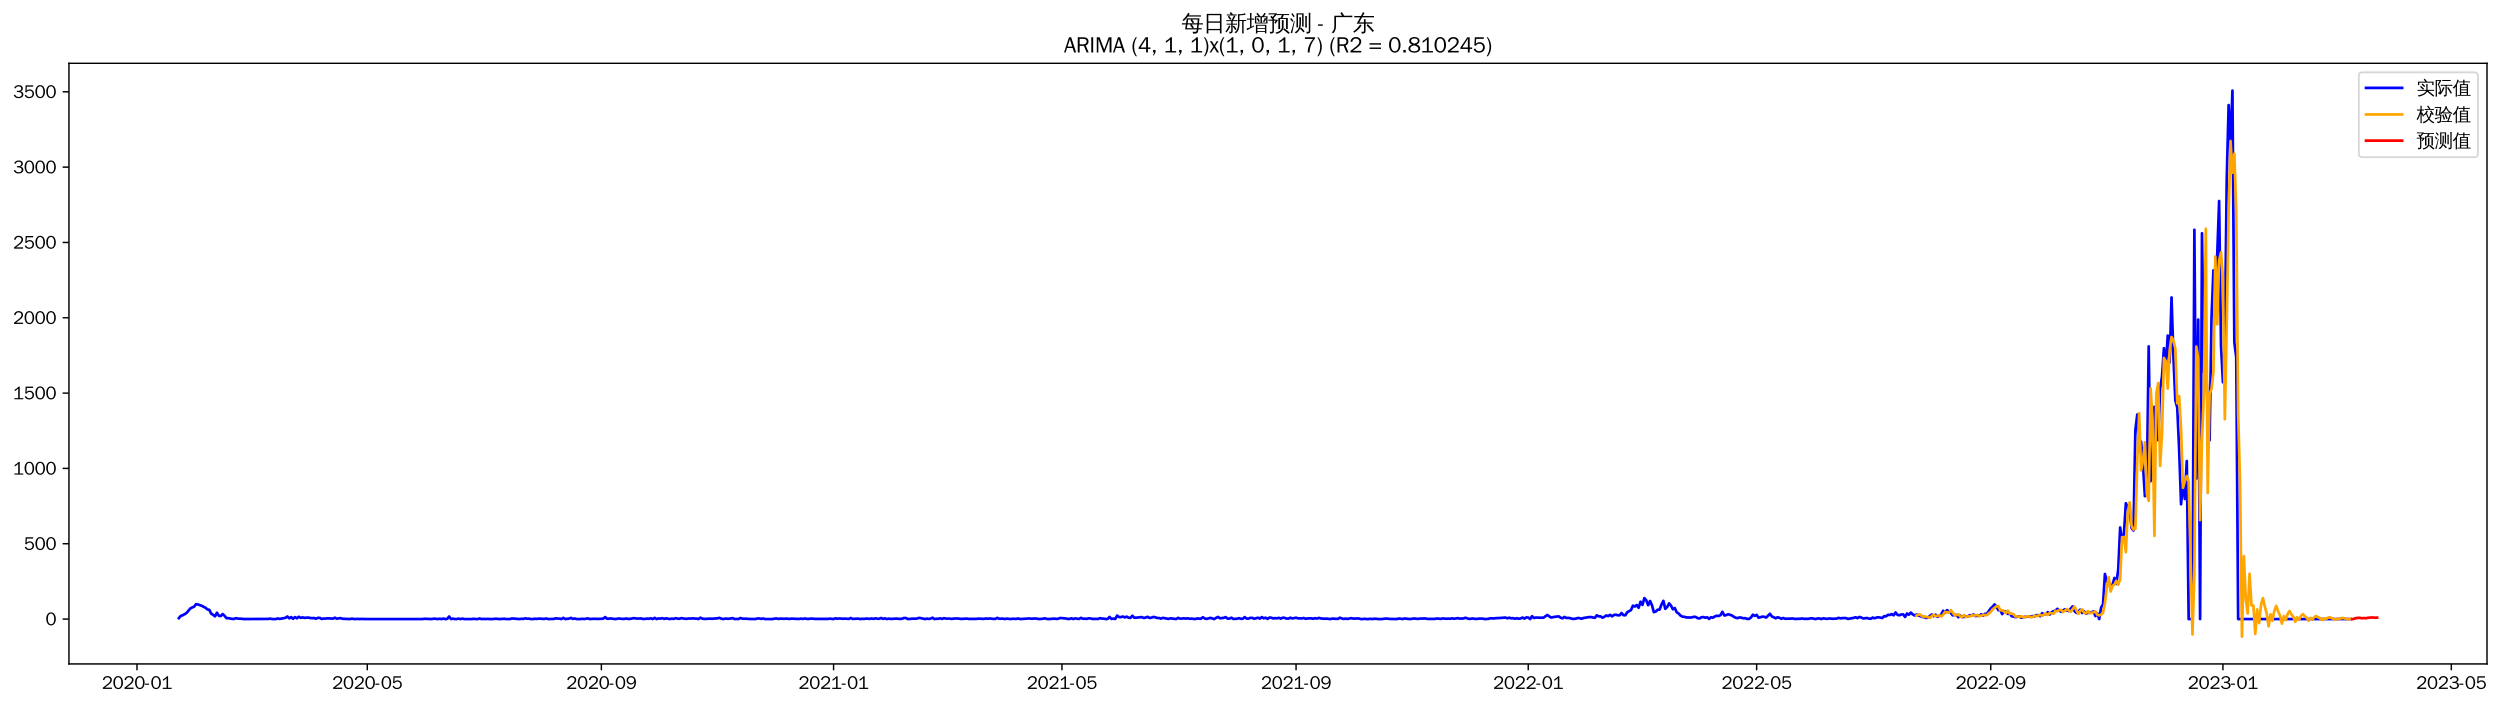 <?xml version="1.0" encoding="utf-8" standalone="no"?>
<!DOCTYPE svg PUBLIC "-//W3C//DTD SVG 1.1//EN"
  "http://www.w3.org/Graphics/SVG/1.1/DTD/svg11.dtd">
<svg xmlns:xlink="http://www.w3.org/1999/xlink" width="1384.588pt" height="390.418pt" viewBox="0 0 1384.588 390.418" xmlns="http://www.w3.org/2000/svg" version="1.1">
 <defs>
  <style type="text/css">*{stroke-linejoin: round; stroke-linecap: butt}</style>
 </defs>
 <g id="figure_1">
  <g id="patch_1">
   <path d="M 0 390.418 
L 1384.588 390.418 
L 1384.588 -0 
L 0 -0 
z
" style="fill: #ffffff"/>
  </g>
  <g id="axes_1">
   <g id="patch_2">
    <path d="M 38.188 367.701 
L 1377.388 367.701 
L 1377.388 35.061 
L 38.188 35.061 
z
" style="fill: #ffffff"/>
   </g>
   <g id="matplotlib.axis_1">
    <g id="xtick_1">
     <g id="line2d_1">
      <defs>
       <path id="m2252d069e5" d="M 0 0 
L 0 3.5 
" style="stroke: #000000; stroke-width: 0.8"/>
      </defs>
      <g>
       <use xlink:href="#m2252d069e5" x="75.871" y="367.701" style="stroke: #000000; stroke-width: 0.8"/>
      </g>
     </g>
     <g id="text_1">
      <!-- 2020-01 -->
      <g transform="translate(56.381 381.557)scale(0.1 -0.1)">
       <defs>
        <path id="WenQuanYiZenHei-32" d="M 3488 0 
L 369 0 
L 369 456 
L 2150 1850 
Q 2931 2463 2931 3144 
Q 2931 3619 2488 3863 
Q 2231 4013 1931 4013 
Q 1425 4013 1113 3619 
Q 894 3356 881 3013 
L 369 3169 
Q 531 3981 1213 4300 
Q 1544 4456 1950 4456 
Q 2631 4456 3088 4044 
L 3225 3888 
L 3350 3706 
Q 3481 3444 3481 3144 
Q 3481 2313 2519 1569 
L 1069 456 
L 3488 456 
L 3488 0 
z
" transform="scale(0.016)"/>
        <path id="WenQuanYiZenHei-30" d="M 3581 2175 
Q 3581 1288 3169 638 
Q 2713 -63 1938 -63 
Q 1025 -63 563 831 
Q 256 1425 256 2188 
Q 256 3188 700 3819 
Q 1138 4456 1888 4456 
Q 2863 4456 3306 3500 
Q 3581 2925 3581 2175 
z
M 3019 2100 
Q 3019 3356 2500 3806 
L 2350 3919 
Q 2144 4031 1888 4031 
Q 1100 4031 888 2956 
Q 819 2625 819 2225 
Q 819 1013 1338 569 
Q 1588 356 1938 356 
Q 2675 356 2925 1294 
Q 3019 1663 3019 2100 
z
" transform="scale(0.016)"/>
        <path id="WenQuanYiZenHei-2d" d="M 1363 1444 
L 0 1444 
L 0 1844 
L 1363 1844 
L 1363 1444 
z
" transform="scale(0.016)"/>
        <path id="WenQuanYiZenHei-31" d="M 3556 0 
L 488 0 
L 488 406 
L 1800 406 
L 1800 3725 
Q 1231 3125 588 2788 
L 588 3338 
Q 1456 3781 1931 4388 
L 2331 4388 
L 2331 406 
L 3556 406 
L 3556 0 
z
" transform="scale(0.016)"/>
       </defs>
       <use xlink:href="#WenQuanYiZenHei-32"/>
       <use xlink:href="#WenQuanYiZenHei-30" x="59.961"/>
       <use xlink:href="#WenQuanYiZenHei-32" x="119.922"/>
       <use xlink:href="#WenQuanYiZenHei-30" x="179.883"/>
       <use xlink:href="#WenQuanYiZenHei-2d" x="239.844"/>
       <use xlink:href="#WenQuanYiZenHei-30" x="269.824"/>
       <use xlink:href="#WenQuanYiZenHei-31" x="329.785"/>
      </g>
     </g>
    </g>
    <g id="xtick_2">
     <g id="line2d_2">
      <g>
       <use xlink:href="#m2252d069e5" x="203.413" y="367.701" style="stroke: #000000; stroke-width: 0.8"/>
      </g>
     </g>
     <g id="text_2">
      <!-- 2020-05 -->
      <g transform="translate(183.924 381.557)scale(0.1 -0.1)">
       <defs>
        <path id="WenQuanYiZenHei-35" d="M 3531 1488 
Q 3531 688 2913 250 
Q 2456 -63 1844 -63 
Q 1175 -63 706 350 
Q 413 613 306 975 
L 781 1131 
Q 1000 538 1569 406 
Q 1706 369 1856 369 
Q 2550 369 2850 869 
Q 3000 1131 3000 1494 
Q 3000 2056 2581 2356 
Q 2319 2538 1969 2538 
Q 1400 2538 1031 2075 
Q 981 2013 938 1938 
L 500 2031 
L 644 4388 
L 3244 4388 
L 3200 3919 
L 1044 3919 
L 950 2500 
Q 1431 2975 2006 2975 
Q 2713 2975 3163 2475 
Q 3531 2063 3531 1488 
z
" transform="scale(0.016)"/>
       </defs>
       <use xlink:href="#WenQuanYiZenHei-32"/>
       <use xlink:href="#WenQuanYiZenHei-30" x="59.961"/>
       <use xlink:href="#WenQuanYiZenHei-32" x="119.922"/>
       <use xlink:href="#WenQuanYiZenHei-30" x="179.883"/>
       <use xlink:href="#WenQuanYiZenHei-2d" x="239.844"/>
       <use xlink:href="#WenQuanYiZenHei-30" x="269.824"/>
       <use xlink:href="#WenQuanYiZenHei-35" x="329.785"/>
      </g>
     </g>
    </g>
    <g id="xtick_3">
     <g id="line2d_3">
      <g>
       <use xlink:href="#m2252d069e5" x="333.064" y="367.701" style="stroke: #000000; stroke-width: 0.8"/>
      </g>
     </g>
     <g id="text_3">
      <!-- 2020-09 -->
      <g transform="translate(313.575 381.557)scale(0.1 -0.1)">
       <defs>
        <path id="WenQuanYiZenHei-39" d="M 3544 2300 
Q 3544 1163 3019 513 
Q 2563 -63 1775 -63 
Q 956 -63 563 488 
Q 463 631 394 813 
L 838 975 
Q 1025 494 1550 388 
Q 1656 369 1775 369 
Q 2594 369 2900 1325 
Q 3044 1769 3038 2313 
L 3025 2313 
Q 2675 1638 1944 1544 
Q 1844 1531 1744 1531 
Q 1050 1531 625 2031 
Q 294 2419 294 2963 
Q 294 3656 813 4094 
Q 1238 4456 1819 4456 
Q 2988 4456 3381 3363 
Q 3544 2900 3544 2300 
z
M 2925 2994 
Q 2925 3563 2469 3844 
Q 2206 4006 1863 4006 
Q 1275 4006 988 3563 
Q 844 3344 825 3056 
Q 819 3006 819 2956 
Q 819 2413 1269 2131 
Q 1538 1963 1875 1963 
Q 2363 1963 2681 2350 
Q 2925 2638 2925 2994 
z
" transform="scale(0.016)"/>
       </defs>
       <use xlink:href="#WenQuanYiZenHei-32"/>
       <use xlink:href="#WenQuanYiZenHei-30" x="59.961"/>
       <use xlink:href="#WenQuanYiZenHei-32" x="119.922"/>
       <use xlink:href="#WenQuanYiZenHei-30" x="179.883"/>
       <use xlink:href="#WenQuanYiZenHei-2d" x="239.844"/>
       <use xlink:href="#WenQuanYiZenHei-30" x="269.824"/>
       <use xlink:href="#WenQuanYiZenHei-39" x="329.785"/>
      </g>
     </g>
    </g>
    <g id="xtick_4">
     <g id="line2d_4">
      <g>
       <use xlink:href="#m2252d069e5" x="461.661" y="367.701" style="stroke: #000000; stroke-width: 0.8"/>
      </g>
     </g>
     <g id="text_4">
      <!-- 2021-01 -->
      <g transform="translate(442.172 381.557)scale(0.1 -0.1)">
       <use xlink:href="#WenQuanYiZenHei-32"/>
       <use xlink:href="#WenQuanYiZenHei-30" x="59.961"/>
       <use xlink:href="#WenQuanYiZenHei-32" x="119.922"/>
       <use xlink:href="#WenQuanYiZenHei-31" x="179.883"/>
       <use xlink:href="#WenQuanYiZenHei-2d" x="239.844"/>
       <use xlink:href="#WenQuanYiZenHei-30" x="269.824"/>
       <use xlink:href="#WenQuanYiZenHei-31" x="329.785"/>
      </g>
     </g>
    </g>
    <g id="xtick_5">
     <g id="line2d_5">
      <g>
       <use xlink:href="#m2252d069e5" x="588.15" y="367.701" style="stroke: #000000; stroke-width: 0.8"/>
      </g>
     </g>
     <g id="text_5">
      <!-- 2021-05 -->
      <g transform="translate(568.66 381.557)scale(0.1 -0.1)">
       <use xlink:href="#WenQuanYiZenHei-32"/>
       <use xlink:href="#WenQuanYiZenHei-30" x="59.961"/>
       <use xlink:href="#WenQuanYiZenHei-32" x="119.922"/>
       <use xlink:href="#WenQuanYiZenHei-31" x="179.883"/>
       <use xlink:href="#WenQuanYiZenHei-2d" x="239.844"/>
       <use xlink:href="#WenQuanYiZenHei-30" x="269.824"/>
       <use xlink:href="#WenQuanYiZenHei-35" x="329.785"/>
      </g>
     </g>
    </g>
    <g id="xtick_6">
     <g id="line2d_6">
      <g>
       <use xlink:href="#m2252d069e5" x="717.801" y="367.701" style="stroke: #000000; stroke-width: 0.8"/>
      </g>
     </g>
     <g id="text_6">
      <!-- 2021-09 -->
      <g transform="translate(698.311 381.557)scale(0.1 -0.1)">
       <use xlink:href="#WenQuanYiZenHei-32"/>
       <use xlink:href="#WenQuanYiZenHei-30" x="59.961"/>
       <use xlink:href="#WenQuanYiZenHei-32" x="119.922"/>
       <use xlink:href="#WenQuanYiZenHei-31" x="179.883"/>
       <use xlink:href="#WenQuanYiZenHei-2d" x="239.844"/>
       <use xlink:href="#WenQuanYiZenHei-30" x="269.824"/>
       <use xlink:href="#WenQuanYiZenHei-39" x="329.785"/>
      </g>
     </g>
    </g>
    <g id="xtick_7">
     <g id="line2d_7">
      <g>
       <use xlink:href="#m2252d069e5" x="846.398" y="367.701" style="stroke: #000000; stroke-width: 0.8"/>
      </g>
     </g>
     <g id="text_7">
      <!-- 2022-01 -->
      <g transform="translate(826.908 381.557)scale(0.1 -0.1)">
       <use xlink:href="#WenQuanYiZenHei-32"/>
       <use xlink:href="#WenQuanYiZenHei-30" x="59.961"/>
       <use xlink:href="#WenQuanYiZenHei-32" x="119.922"/>
       <use xlink:href="#WenQuanYiZenHei-32" x="179.883"/>
       <use xlink:href="#WenQuanYiZenHei-2d" x="239.844"/>
       <use xlink:href="#WenQuanYiZenHei-30" x="269.824"/>
       <use xlink:href="#WenQuanYiZenHei-31" x="329.785"/>
      </g>
     </g>
    </g>
    <g id="xtick_8">
     <g id="line2d_8">
      <g>
       <use xlink:href="#m2252d069e5" x="972.887" y="367.701" style="stroke: #000000; stroke-width: 0.8"/>
      </g>
     </g>
     <g id="text_8">
      <!-- 2022-05 -->
      <g transform="translate(953.397 381.557)scale(0.1 -0.1)">
       <use xlink:href="#WenQuanYiZenHei-32"/>
       <use xlink:href="#WenQuanYiZenHei-30" x="59.961"/>
       <use xlink:href="#WenQuanYiZenHei-32" x="119.922"/>
       <use xlink:href="#WenQuanYiZenHei-32" x="179.883"/>
       <use xlink:href="#WenQuanYiZenHei-2d" x="239.844"/>
       <use xlink:href="#WenQuanYiZenHei-30" x="269.824"/>
       <use xlink:href="#WenQuanYiZenHei-35" x="329.785"/>
      </g>
     </g>
    </g>
    <g id="xtick_9">
     <g id="line2d_9">
      <g>
       <use xlink:href="#m2252d069e5" x="1102.538" y="367.701" style="stroke: #000000; stroke-width: 0.8"/>
      </g>
     </g>
     <g id="text_9">
      <!-- 2022-09 -->
      <g transform="translate(1083.048 381.557)scale(0.1 -0.1)">
       <use xlink:href="#WenQuanYiZenHei-32"/>
       <use xlink:href="#WenQuanYiZenHei-30" x="59.961"/>
       <use xlink:href="#WenQuanYiZenHei-32" x="119.922"/>
       <use xlink:href="#WenQuanYiZenHei-32" x="179.883"/>
       <use xlink:href="#WenQuanYiZenHei-2d" x="239.844"/>
       <use xlink:href="#WenQuanYiZenHei-30" x="269.824"/>
       <use xlink:href="#WenQuanYiZenHei-39" x="329.785"/>
      </g>
     </g>
    </g>
    <g id="xtick_10">
     <g id="line2d_10">
      <g>
       <use xlink:href="#m2252d069e5" x="1231.135" y="367.701" style="stroke: #000000; stroke-width: 0.8"/>
      </g>
     </g>
     <g id="text_10">
      <!-- 2023-01 -->
      <g transform="translate(1211.645 381.557)scale(0.1 -0.1)">
       <defs>
        <path id="WenQuanYiZenHei-33" d="M 3588 1231 
Q 3588 494 2875 144 
Q 2450 -63 1925 -63 
Q 1044 -63 556 488 
Q 356 706 256 1000 
L 769 1169 
Q 994 375 1913 375 
Q 2631 375 2900 788 
Q 3019 975 3019 1231 
Q 3019 1638 2638 1881 
Q 2325 2081 1613 2069 
L 1338 2069 
L 1338 2494 
Q 1969 2494 2094 2506 
Q 2325 2544 2463 2613 
Q 2763 2756 2844 3100 
Q 2863 3169 2863 3244 
Q 2863 3744 2381 3944 
L 2163 4006 
Q 2056 4025 1931 4025 
Q 1388 4025 1075 3631 
Q 969 3488 906 3313 
L 419 3456 
Q 675 4150 1400 4369 
Q 1669 4456 1975 4456 
Q 2694 4456 3106 4050 
Q 3419 3744 3419 3275 
Q 3419 2813 3025 2513 
Q 2825 2356 2575 2319 
L 2575 2306 
Q 3181 2213 3450 1769 
Q 3588 1525 3588 1231 
z
" transform="scale(0.016)"/>
       </defs>
       <use xlink:href="#WenQuanYiZenHei-32"/>
       <use xlink:href="#WenQuanYiZenHei-30" x="59.961"/>
       <use xlink:href="#WenQuanYiZenHei-32" x="119.922"/>
       <use xlink:href="#WenQuanYiZenHei-33" x="179.883"/>
       <use xlink:href="#WenQuanYiZenHei-2d" x="239.844"/>
       <use xlink:href="#WenQuanYiZenHei-30" x="269.824"/>
       <use xlink:href="#WenQuanYiZenHei-31" x="329.785"/>
      </g>
     </g>
    </g>
    <g id="xtick_11">
     <g id="line2d_11">
      <g>
       <use xlink:href="#m2252d069e5" x="1357.624" y="367.701" style="stroke: #000000; stroke-width: 0.8"/>
      </g>
     </g>
     <g id="text_11">
      <!-- 2023-05 -->
      <g transform="translate(1338.134 381.557)scale(0.1 -0.1)">
       <use xlink:href="#WenQuanYiZenHei-32"/>
       <use xlink:href="#WenQuanYiZenHei-30" x="59.961"/>
       <use xlink:href="#WenQuanYiZenHei-32" x="119.922"/>
       <use xlink:href="#WenQuanYiZenHei-33" x="179.883"/>
       <use xlink:href="#WenQuanYiZenHei-2d" x="239.844"/>
       <use xlink:href="#WenQuanYiZenHei-30" x="269.824"/>
       <use xlink:href="#WenQuanYiZenHei-35" x="329.785"/>
      </g>
     </g>
    </g>
   </g>
   <g id="matplotlib.axis_2">
    <g id="ytick_1">
     <g id="line2d_12">
      <defs>
       <path id="m3346ef11ff" d="M 0 0 
L -3.5 0 
" style="stroke: #000000; stroke-width: 0.8"/>
      </defs>
      <g>
       <use xlink:href="#m3346ef11ff" x="38.188" y="342.857" style="stroke: #000000; stroke-width: 0.8"/>
      </g>
     </g>
     <g id="text_12">
      <!-- 0 -->
      <g transform="translate(25.191 346.286)scale(0.1 -0.1)">
       <use xlink:href="#WenQuanYiZenHei-30"/>
      </g>
     </g>
    </g>
    <g id="ytick_2">
     <g id="line2d_13">
      <g>
       <use xlink:href="#m3346ef11ff" x="38.188" y="301.142" style="stroke: #000000; stroke-width: 0.8"/>
      </g>
     </g>
     <g id="text_13">
      <!-- 500 -->
      <g transform="translate(13.197 304.57)scale(0.1 -0.1)">
       <use xlink:href="#WenQuanYiZenHei-35"/>
       <use xlink:href="#WenQuanYiZenHei-30" x="59.961"/>
       <use xlink:href="#WenQuanYiZenHei-30" x="119.922"/>
      </g>
     </g>
    </g>
    <g id="ytick_3">
     <g id="line2d_14">
      <g>
       <use xlink:href="#m3346ef11ff" x="38.188" y="259.426" style="stroke: #000000; stroke-width: 0.8"/>
      </g>
     </g>
     <g id="text_14">
      <!-- 1000 -->
      <g transform="translate(7.2 262.854)scale(0.1 -0.1)">
       <use xlink:href="#WenQuanYiZenHei-31"/>
       <use xlink:href="#WenQuanYiZenHei-30" x="59.961"/>
       <use xlink:href="#WenQuanYiZenHei-30" x="119.922"/>
       <use xlink:href="#WenQuanYiZenHei-30" x="179.883"/>
      </g>
     </g>
    </g>
    <g id="ytick_4">
     <g id="line2d_15">
      <g>
       <use xlink:href="#m3346ef11ff" x="38.188" y="217.711" style="stroke: #000000; stroke-width: 0.8"/>
      </g>
     </g>
     <g id="text_15">
      <!-- 1500 -->
      <g transform="translate(7.2 221.139)scale(0.1 -0.1)">
       <use xlink:href="#WenQuanYiZenHei-31"/>
       <use xlink:href="#WenQuanYiZenHei-35" x="59.961"/>
       <use xlink:href="#WenQuanYiZenHei-30" x="119.922"/>
       <use xlink:href="#WenQuanYiZenHei-30" x="179.883"/>
      </g>
     </g>
    </g>
    <g id="ytick_5">
     <g id="line2d_16">
      <g>
       <use xlink:href="#m3346ef11ff" x="38.188" y="175.995" style="stroke: #000000; stroke-width: 0.8"/>
      </g>
     </g>
     <g id="text_16">
      <!-- 2000 -->
      <g transform="translate(7.2 179.423)scale(0.1 -0.1)">
       <use xlink:href="#WenQuanYiZenHei-32"/>
       <use xlink:href="#WenQuanYiZenHei-30" x="59.961"/>
       <use xlink:href="#WenQuanYiZenHei-30" x="119.922"/>
       <use xlink:href="#WenQuanYiZenHei-30" x="179.883"/>
      </g>
     </g>
    </g>
    <g id="ytick_6">
     <g id="line2d_17">
      <g>
       <use xlink:href="#m3346ef11ff" x="38.188" y="134.28" style="stroke: #000000; stroke-width: 0.8"/>
      </g>
     </g>
     <g id="text_17">
      <!-- 2500 -->
      <g transform="translate(7.2 137.708)scale(0.1 -0.1)">
       <use xlink:href="#WenQuanYiZenHei-32"/>
       <use xlink:href="#WenQuanYiZenHei-35" x="59.961"/>
       <use xlink:href="#WenQuanYiZenHei-30" x="119.922"/>
       <use xlink:href="#WenQuanYiZenHei-30" x="179.883"/>
      </g>
     </g>
    </g>
    <g id="ytick_7">
     <g id="line2d_18">
      <g>
       <use xlink:href="#m3346ef11ff" x="38.188" y="92.564" style="stroke: #000000; stroke-width: 0.8"/>
      </g>
     </g>
     <g id="text_18">
      <!-- 3000 -->
      <g transform="translate(7.2 95.992)scale(0.1 -0.1)">
       <use xlink:href="#WenQuanYiZenHei-33"/>
       <use xlink:href="#WenQuanYiZenHei-30" x="59.961"/>
       <use xlink:href="#WenQuanYiZenHei-30" x="119.922"/>
       <use xlink:href="#WenQuanYiZenHei-30" x="179.883"/>
      </g>
     </g>
    </g>
    <g id="ytick_8">
     <g id="line2d_19">
      <g>
       <use xlink:href="#m3346ef11ff" x="38.188" y="50.848" style="stroke: #000000; stroke-width: 0.8"/>
      </g>
     </g>
     <g id="text_19">
      <!-- 3500 -->
      <g transform="translate(7.2 54.277)scale(0.1 -0.1)">
       <use xlink:href="#WenQuanYiZenHei-33"/>
       <use xlink:href="#WenQuanYiZenHei-35" x="59.961"/>
       <use xlink:href="#WenQuanYiZenHei-30" x="119.922"/>
       <use xlink:href="#WenQuanYiZenHei-30" x="179.883"/>
      </g>
     </g>
    </g>
   </g>
   <g id="line2d_20">
    <path d="M 99.06 342.357 
L 100.114 341.105 
L 101.168 340.772 
L 103.277 339.52 
L 105.385 337.017 
L 106.439 336.433 
L 107.493 336.016 
L 108.547 334.598 
L 109.601 334.765 
L 111.709 335.515 
L 113.817 336.6 
L 114.871 337.518 
L 115.925 337.768 
L 116.979 339.854 
L 118.034 340.521 
L 119.088 341.356 
L 120.142 339.353 
L 121.196 341.022 
L 122.25 341.189 
L 123.304 340.104 
L 124.358 341.022 
L 125.412 342.357 
L 126.466 342.357 
L 128.574 342.774 
L 129.628 342.774 
L 130.682 342.357 
L 131.736 342.607 
L 133.845 342.691 
L 134.899 342.857 
L 148.602 342.774 
L 149.656 342.607 
L 150.71 342.857 
L 152.818 342.857 
L 153.872 342.524 
L 154.926 342.774 
L 158.088 342.19 
L 159.142 341.439 
L 160.196 342.44 
L 161.251 341.773 
L 162.305 342.691 
L 163.359 341.773 
L 164.413 342.44 
L 165.467 341.606 
L 166.521 342.19 
L 167.575 341.94 
L 168.629 342.19 
L 170.737 342.023 
L 171.791 342.273 
L 172.845 342.357 
L 173.899 342.273 
L 174.953 342.691 
L 176.008 342.19 
L 177.062 342.19 
L 178.116 342.774 
L 179.17 342.607 
L 180.224 342.607 
L 181.278 342.44 
L 184.44 342.607 
L 185.494 342.106 
L 186.548 342.691 
L 187.602 342.44 
L 188.656 342.357 
L 189.711 342.691 
L 191.819 342.774 
L 193.927 342.857 
L 194.981 342.607 
L 196.035 342.857 
L 198.143 342.774 
L 199.197 342.857 
L 200.251 342.774 
L 202.359 342.857 
L 233.982 342.857 
L 235.036 342.691 
L 237.144 342.774 
L 239.252 342.857 
L 240.306 342.607 
L 242.414 342.857 
L 243.468 342.691 
L 244.522 342.857 
L 245.576 342.607 
L 246.63 342.857 
L 247.685 342.774 
L 248.739 341.439 
L 249.793 342.857 
L 250.847 342.607 
L 251.901 342.857 
L 252.955 342.857 
L 254.009 342.607 
L 255.063 342.857 
L 256.117 342.607 
L 257.171 342.857 
L 261.387 342.857 
L 262.442 342.691 
L 263.496 342.857 
L 264.55 342.857 
L 265.604 342.524 
L 266.658 342.857 
L 267.712 342.774 
L 268.766 342.857 
L 269.82 342.774 
L 271.928 342.857 
L 272.982 342.857 
L 274.036 342.691 
L 275.09 342.691 
L 276.145 342.857 
L 278.253 342.774 
L 279.307 342.691 
L 280.361 342.857 
L 282.469 342.857 
L 283.523 342.524 
L 287.739 342.857 
L 288.793 342.691 
L 289.847 342.774 
L 290.902 342.44 
L 291.956 342.691 
L 293.01 342.607 
L 294.064 342.857 
L 295.118 342.857 
L 296.172 342.691 
L 297.226 342.774 
L 298.28 342.607 
L 301.442 342.774 
L 302.496 342.524 
L 303.55 342.857 
L 306.713 342.774 
L 307.767 342.44 
L 308.821 342.607 
L 309.875 342.607 
L 310.929 342.857 
L 311.983 342.19 
L 313.037 342.857 
L 315.145 342.607 
L 316.199 342.19 
L 317.253 342.774 
L 318.307 342.524 
L 319.362 342.857 
L 321.47 342.857 
L 322.524 342.691 
L 323.578 342.857 
L 324.632 342.607 
L 325.686 342.524 
L 326.74 342.857 
L 328.848 342.691 
L 330.956 342.774 
L 333.064 342.691 
L 334.119 342.607 
L 335.173 341.773 
L 336.227 342.691 
L 338.335 342.524 
L 340.443 342.857 
L 341.497 342.774 
L 342.551 342.524 
L 344.659 342.774 
L 345.713 342.774 
L 346.767 342.524 
L 347.822 342.774 
L 348.876 342.774 
L 350.984 342.357 
L 353.092 342.607 
L 355.2 342.524 
L 356.254 342.857 
L 358.362 342.607 
L 359.416 342.691 
L 360.47 342.44 
L 361.524 342.857 
L 362.579 342.19 
L 363.633 342.857 
L 364.687 342.524 
L 365.741 342.607 
L 366.795 342.357 
L 367.849 342.774 
L 368.903 342.44 
L 371.011 342.857 
L 372.065 342.607 
L 373.119 342.774 
L 374.173 342.357 
L 375.227 342.607 
L 376.281 342.691 
L 377.336 342.357 
L 379.444 342.691 
L 380.498 342.691 
L 381.552 342.524 
L 382.606 342.607 
L 383.66 342.44 
L 384.714 342.607 
L 385.768 342.607 
L 386.822 342.857 
L 387.876 342.106 
L 388.93 342.607 
L 389.984 342.774 
L 392.093 342.691 
L 393.147 342.607 
L 394.201 342.691 
L 397.363 342.44 
L 398.417 342.19 
L 399.471 342.607 
L 400.525 342.857 
L 401.579 342.607 
L 403.687 342.691 
L 405.796 342.357 
L 406.85 342.857 
L 407.904 342.774 
L 408.958 342.857 
L 410.012 342.273 
L 411.066 342.607 
L 412.12 342.691 
L 413.174 342.607 
L 414.228 342.774 
L 418.444 342.857 
L 419.498 342.524 
L 420.553 342.524 
L 421.607 342.774 
L 422.661 342.524 
L 423.715 342.857 
L 427.931 342.857 
L 428.985 342.607 
L 430.039 342.524 
L 431.093 342.774 
L 432.147 342.607 
L 434.256 342.691 
L 435.31 342.607 
L 437.418 342.774 
L 438.472 342.607 
L 441.634 342.774 
L 442.688 342.774 
L 443.742 342.607 
L 444.796 342.774 
L 445.85 342.524 
L 446.904 342.774 
L 447.958 342.774 
L 449.013 342.607 
L 450.067 342.607 
L 451.121 342.774 
L 458.499 342.774 
L 459.553 342.607 
L 461.661 342.857 
L 462.715 342.44 
L 463.77 342.691 
L 464.824 342.524 
L 466.932 342.691 
L 467.986 342.607 
L 470.094 342.774 
L 471.148 342.273 
L 472.202 342.774 
L 475.364 342.607 
L 476.418 342.857 
L 477.473 342.691 
L 478.527 342.774 
L 479.581 342.607 
L 480.635 342.607 
L 481.689 342.774 
L 482.743 342.524 
L 483.797 342.774 
L 484.851 342.44 
L 485.905 342.691 
L 486.959 342.691 
L 488.013 342.273 
L 489.067 342.774 
L 490.121 342.44 
L 491.175 342.857 
L 492.23 342.607 
L 493.284 342.774 
L 496.446 342.607 
L 498.554 342.774 
L 499.608 342.691 
L 500.662 342.273 
L 501.716 342.273 
L 502.77 342.857 
L 505.932 342.607 
L 506.987 342.691 
L 508.041 342.524 
L 509.095 342.19 
L 511.203 342.607 
L 512.257 342.857 
L 513.311 342.607 
L 514.365 342.774 
L 515.419 342.607 
L 516.473 342.106 
L 517.527 342.857 
L 518.581 342.691 
L 519.635 342.691 
L 520.69 342.44 
L 521.744 342.774 
L 522.798 342.357 
L 523.852 342.607 
L 525.96 342.607 
L 527.014 342.774 
L 529.122 342.524 
L 530.176 342.524 
L 532.284 342.774 
L 535.447 342.607 
L 536.501 342.774 
L 540.717 342.774 
L 541.771 342.607 
L 544.933 342.774 
L 545.987 342.524 
L 547.041 342.691 
L 548.095 342.524 
L 550.204 342.774 
L 551.258 342.774 
L 552.312 342.19 
L 553.366 342.691 
L 555.474 342.607 
L 556.528 342.857 
L 557.582 342.607 
L 559.69 342.857 
L 560.744 342.691 
L 562.852 342.774 
L 563.907 342.524 
L 564.961 342.857 
L 570.231 342.524 
L 571.285 342.691 
L 573.393 342.524 
L 575.501 342.857 
L 577.609 342.691 
L 578.664 342.44 
L 579.718 342.774 
L 580.772 342.857 
L 583.934 342.607 
L 584.988 342.774 
L 586.042 342.691 
L 587.096 342.273 
L 590.258 342.524 
L 591.312 342.774 
L 592.366 342.774 
L 593.421 342.44 
L 594.475 342.857 
L 595.529 342.44 
L 596.583 342.691 
L 597.637 342.774 
L 598.691 342.19 
L 599.745 342.691 
L 600.799 342.607 
L 601.853 342.774 
L 602.907 342.44 
L 603.961 342.524 
L 605.015 342.774 
L 608.178 342.774 
L 609.232 342.357 
L 610.286 342.607 
L 611.34 342.607 
L 612.394 342.857 
L 613.448 342.774 
L 614.502 341.689 
L 615.556 342.774 
L 616.61 342.607 
L 617.664 342.774 
L 618.718 340.938 
L 619.772 341.773 
L 620.826 341.773 
L 621.881 341.439 
L 622.935 341.94 
L 623.989 341.522 
L 625.043 342.106 
L 626.097 342.19 
L 627.151 341.022 
L 628.205 342.106 
L 629.259 342.106 
L 631.367 341.856 
L 632.421 341.773 
L 633.475 342.273 
L 634.529 342.023 
L 635.583 341.606 
L 636.638 342.273 
L 637.692 342.106 
L 638.746 341.689 
L 639.8 341.856 
L 640.854 342.273 
L 641.908 342.273 
L 642.962 342.607 
L 644.016 342.19 
L 647.178 342.774 
L 648.232 342.44 
L 651.395 342.857 
L 652.449 342.19 
L 653.503 342.607 
L 654.557 342.607 
L 655.611 342.44 
L 656.665 342.607 
L 657.719 342.44 
L 658.773 342.691 
L 659.827 342.607 
L 661.935 342.857 
L 662.989 342.524 
L 665.098 342.691 
L 666.152 341.856 
L 667.206 342.524 
L 668.26 342.774 
L 670.368 342.19 
L 672.476 342.857 
L 673.53 342.19 
L 674.584 341.689 
L 675.638 342.44 
L 677.746 342.19 
L 678.8 341.773 
L 679.855 342.607 
L 680.909 342.607 
L 681.963 342.106 
L 683.017 342.774 
L 685.125 342.691 
L 686.179 342.357 
L 687.233 342.691 
L 688.287 342.691 
L 689.341 341.773 
L 690.395 342.607 
L 691.449 342.607 
L 692.503 342.19 
L 693.558 342.19 
L 694.612 342.691 
L 696.72 342.106 
L 697.774 342.607 
L 698.828 341.773 
L 699.882 342.44 
L 700.936 342.106 
L 701.99 342.774 
L 703.044 342.023 
L 704.098 342.106 
L 705.152 342.524 
L 706.206 342.357 
L 707.26 342.44 
L 708.315 342.19 
L 709.369 342.607 
L 710.423 342.106 
L 711.477 342.19 
L 712.531 342.607 
L 713.585 342.607 
L 714.639 342.106 
L 715.693 342.524 
L 717.801 342.106 
L 718.855 342.44 
L 720.963 342.524 
L 722.017 342.273 
L 723.072 342.691 
L 724.126 342.524 
L 726.234 342.44 
L 727.288 342.691 
L 728.342 342.357 
L 729.396 342.607 
L 730.45 342.19 
L 731.504 342.524 
L 733.612 342.691 
L 734.666 342.607 
L 736.775 342.857 
L 737.829 342.607 
L 740.991 342.774 
L 742.045 342.106 
L 743.099 342.524 
L 744.153 342.774 
L 745.207 342.607 
L 746.261 342.774 
L 748.369 342.357 
L 749.423 342.607 
L 752.586 342.524 
L 753.64 342.857 
L 754.694 342.857 
L 755.748 342.691 
L 756.802 342.857 
L 757.856 342.857 
L 758.91 342.691 
L 759.964 342.857 
L 761.018 342.691 
L 762.072 342.691 
L 763.126 342.857 
L 765.234 342.857 
L 767.343 342.607 
L 768.397 342.607 
L 769.451 342.774 
L 773.667 342.857 
L 774.721 342.524 
L 776.829 342.857 
L 777.883 342.524 
L 779.992 342.774 
L 781.046 342.857 
L 783.154 342.524 
L 785.262 342.774 
L 786.316 342.607 
L 789.478 342.524 
L 790.532 342.774 
L 794.749 342.774 
L 795.803 342.524 
L 797.911 342.774 
L 798.965 342.524 
L 801.073 342.691 
L 802.127 342.607 
L 803.181 342.691 
L 804.235 342.44 
L 805.289 342.691 
L 807.397 342.357 
L 808.451 342.607 
L 810.56 342.524 
L 811.614 342.106 
L 812.668 342.524 
L 813.722 342.774 
L 815.83 342.524 
L 816.884 342.774 
L 817.938 342.774 
L 818.992 342.607 
L 821.1 342.607 
L 822.154 342.857 
L 824.263 342.774 
L 825.317 342.44 
L 827.425 342.524 
L 828.479 342.357 
L 830.587 342.273 
L 833.749 342.023 
L 834.803 342.44 
L 835.857 342.106 
L 836.911 342.44 
L 837.966 342.357 
L 839.02 342.691 
L 840.074 342.357 
L 841.128 342.691 
L 842.182 342.524 
L 843.236 342.023 
L 844.29 342.607 
L 845.344 341.94 
L 846.398 342.023 
L 847.452 342.857 
L 848.506 341.272 
L 849.56 342.273 
L 850.614 342.023 
L 852.723 342.106 
L 854.831 342.106 
L 856.939 340.605 
L 859.047 342.023 
L 861.155 341.606 
L 863.263 341.356 
L 864.317 342.106 
L 865.371 342.44 
L 866.426 341.689 
L 867.48 342.273 
L 868.534 342.19 
L 869.588 342.357 
L 870.642 342.691 
L 871.696 342.774 
L 872.75 342.607 
L 873.804 342.273 
L 874.858 342.357 
L 875.912 342.691 
L 876.966 342.273 
L 880.128 341.773 
L 881.183 341.773 
L 883.291 342.19 
L 884.345 340.772 
L 885.399 341.356 
L 886.453 341.356 
L 887.507 342.106 
L 888.561 341.606 
L 889.615 340.855 
L 890.669 341.189 
L 891.723 340.521 
L 892.777 341.356 
L 893.831 340.605 
L 894.885 340.438 
L 895.94 340.772 
L 896.994 340.772 
L 898.048 339.52 
L 899.102 340.688 
L 900.156 340.772 
L 901.21 339.103 
L 903.318 337.852 
L 904.372 335.432 
L 905.426 335.933 
L 906.48 335.098 
L 907.534 336.6 
L 908.588 333.263 
L 909.643 335.015 
L 910.697 331.26 
L 911.751 332.428 
L 912.805 335.182 
L 913.859 332.846 
L 914.913 335.182 
L 915.967 339.02 
L 917.021 338.686 
L 918.075 337.685 
L 919.129 337.601 
L 920.183 334.848 
L 921.237 332.762 
L 922.291 337.184 
L 923.345 336.183 
L 924.4 334.181 
L 925.454 335.432 
L 926.508 337.434 
L 927.562 336.767 
L 928.616 339.103 
L 929.67 339.77 
L 930.724 340.938 
L 931.778 341.522 
L 932.832 341.606 
L 933.886 341.94 
L 935.994 342.023 
L 937.048 341.94 
L 938.102 341.606 
L 939.157 341.689 
L 940.211 342.357 
L 941.265 342.524 
L 942.319 341.856 
L 943.373 341.773 
L 944.427 342.106 
L 945.481 341.856 
L 946.535 342.774 
L 947.589 341.856 
L 948.643 342.106 
L 949.697 341.439 
L 950.751 341.022 
L 951.805 341.189 
L 952.86 340.688 
L 953.914 338.853 
L 954.968 340.855 
L 956.022 340.688 
L 957.076 340.188 
L 959.184 340.855 
L 960.238 341.606 
L 961.292 342.106 
L 962.346 342.357 
L 963.4 341.94 
L 964.454 342.106 
L 965.508 342.44 
L 966.562 342.357 
L 967.617 342.774 
L 968.671 342.774 
L 969.725 342.023 
L 970.779 340.438 
L 971.833 341.105 
L 972.887 340.521 
L 973.941 342.106 
L 976.049 341.522 
L 977.103 341.606 
L 978.157 342.023 
L 980.265 339.937 
L 981.319 341.439 
L 982.374 341.856 
L 983.428 342.44 
L 984.482 341.856 
L 985.536 342.19 
L 986.59 342.691 
L 987.644 342.273 
L 988.698 342.691 
L 991.86 342.607 
L 992.914 342.524 
L 993.968 342.774 
L 997.131 342.691 
L 998.185 342.524 
L 999.239 342.774 
L 1000.293 342.691 
L 1001.347 342.774 
L 1002.401 342.524 
L 1003.455 342.44 
L 1005.563 342.857 
L 1006.617 342.524 
L 1007.671 342.524 
L 1008.725 342.857 
L 1009.779 342.44 
L 1011.888 342.774 
L 1012.942 342.524 
L 1015.05 342.691 
L 1017.158 342.607 
L 1018.212 342.19 
L 1019.266 342.44 
L 1021.374 342.273 
L 1022.428 342.357 
L 1023.482 342.774 
L 1026.645 342.19 
L 1027.699 341.856 
L 1028.753 342.357 
L 1029.807 341.689 
L 1030.861 342.023 
L 1031.915 342.524 
L 1034.023 342.273 
L 1035.077 342.607 
L 1036.131 342.691 
L 1037.185 342.023 
L 1038.239 342.44 
L 1039.294 342.023 
L 1040.348 341.856 
L 1042.456 342.273 
L 1043.51 341.272 
L 1044.564 341.356 
L 1045.618 340.521 
L 1046.672 340.605 
L 1047.726 340.104 
L 1048.78 340.772 
L 1049.834 339.186 
L 1050.888 340.521 
L 1051.942 340.772 
L 1052.996 340.271 
L 1054.051 340.271 
L 1055.105 341.689 
L 1056.159 339.77 
L 1057.213 340.438 
L 1058.267 339.27 
L 1059.321 340.271 
L 1060.375 340.855 
L 1061.429 340.354 
L 1064.591 341.689 
L 1065.645 341.689 
L 1066.699 342.273 
L 1067.753 342.023 
L 1069.862 340.354 
L 1070.916 341.272 
L 1071.97 340.438 
L 1073.024 341.606 
L 1074.078 341.022 
L 1075.132 340.271 
L 1076.186 338.269 
L 1077.24 339.437 
L 1078.294 337.935 
L 1079.348 338.519 
L 1080.402 339.437 
L 1081.456 340.772 
L 1082.511 340.605 
L 1083.565 340.605 
L 1084.619 341.856 
L 1085.673 340.938 
L 1086.727 341.773 
L 1089.889 341.356 
L 1090.943 340.688 
L 1091.997 340.855 
L 1093.051 340.354 
L 1094.105 341.189 
L 1095.159 341.022 
L 1096.213 341.105 
L 1097.268 340.188 
L 1098.322 341.022 
L 1099.376 339.937 
L 1100.43 339.937 
L 1102.538 336.934 
L 1103.592 336.016 
L 1104.646 334.765 
L 1105.7 335.933 
L 1106.754 337.935 
L 1107.808 337.768 
L 1108.862 340.104 
L 1109.916 338.519 
L 1110.97 338.769 
L 1112.025 340.021 
L 1113.079 339.687 
L 1114.133 341.272 
L 1115.187 341.439 
L 1116.241 341.773 
L 1118.349 341.356 
L 1119.403 342.106 
L 1121.511 341.606 
L 1124.673 341.522 
L 1125.728 341.189 
L 1126.782 341.356 
L 1127.836 340.688 
L 1128.89 340.688 
L 1129.944 341.272 
L 1130.998 339.604 
L 1132.052 340.271 
L 1133.106 340.104 
L 1134.16 339.02 
L 1135.214 340.354 
L 1136.268 339.02 
L 1137.322 338.519 
L 1138.376 338.185 
L 1139.43 337.184 
L 1140.485 338.102 
L 1141.539 338.853 
L 1142.593 338.018 
L 1143.647 337.434 
L 1144.701 338.102 
L 1145.755 338.436 
L 1147.863 335.849 
L 1148.917 338.436 
L 1149.971 339.437 
L 1151.025 338.936 
L 1152.079 337.685 
L 1153.133 339.52 
L 1154.188 338.519 
L 1155.242 339.854 
L 1156.296 339.437 
L 1157.35 339.353 
L 1158.404 339.103 
L 1159.458 338.602 
L 1160.512 341.189 
L 1161.566 339.687 
L 1162.62 342.857 
L 1163.674 336.433 
L 1164.728 334.765 
L 1165.782 317.911 
L 1166.836 322.083 
L 1167.89 322 
L 1168.945 325.504 
L 1169.999 323.835 
L 1171.053 320.081 
L 1172.107 323.334 
L 1173.161 315.242 
L 1174.215 292.131 
L 1175.269 299.974 
L 1176.323 295.385 
L 1177.377 278.699 
L 1178.431 280.951 
L 1179.485 282.286 
L 1180.539 292.382 
L 1181.593 293.8 
L 1182.647 238.068 
L 1183.702 229.558 
L 1184.756 249.832 
L 1185.81 244.576 
L 1186.864 257.591 
L 1187.918 274.778 
L 1188.972 269.188 
L 1190.026 191.847 
L 1191.08 266.518 
L 1192.134 258.091 
L 1193.188 225.303 
L 1194.242 228.473 
L 1195.296 243.825 
L 1196.35 215.291 
L 1197.405 208.45 
L 1198.459 192.848 
L 1199.513 202.86 
L 1200.567 185.84 
L 1201.621 200.774 
L 1202.675 164.732 
L 1203.729 197.938 
L 1204.783 221.799 
L 1205.837 225.804 
L 1206.891 248.997 
L 1207.945 279.283 
L 1208.999 267.769 
L 1210.053 276.363 
L 1211.107 255.338 
L 1212.162 342.857 
L 1214.27 342.857 
L 1215.324 127.271 
L 1216.378 265.1 
L 1217.432 176.996 
L 1218.486 342.857 
L 1219.54 129.19 
L 1220.594 206.03 
L 1221.648 197.437 
L 1222.702 226.471 
L 1223.756 243.825 
L 1224.81 176.162 
L 1225.864 149.714 
L 1226.919 155.721 
L 1227.973 141.121 
L 1229.027 111.336 
L 1230.081 191.43 
L 1231.135 211.704 
L 1232.189 188.76 
L 1233.243 99.322 
L 1234.297 58.19 
L 1235.351 80.3 
L 1236.405 50.181 
L 1237.459 189.594 
L 1238.513 197.854 
L 1239.567 342.857 
L 1301.758 342.857 
L 1301.758 342.857 
" clip-path="url(#p0ce638f01f)" style="fill: none; stroke: #0000ff; stroke-width: 1.5; stroke-linecap: square"/>
   </g>
   <g id="line2d_21">
    <path d="M 1061.429 340.938 
L 1062.483 340.345 
L 1063.537 340.358 
L 1064.591 341.419 
L 1065.645 341.41 
L 1067.753 341.83 
L 1068.808 342.235 
L 1069.862 341.148 
L 1070.916 340.553 
L 1071.97 341.204 
L 1073.024 341.097 
L 1074.078 340.745 
L 1075.132 341.453 
L 1076.186 340.446 
L 1077.24 338.918 
L 1079.348 339.28 
L 1080.402 337.905 
L 1082.511 340.654 
L 1083.565 340.707 
L 1084.619 340.186 
L 1085.673 341.436 
L 1086.727 341.678 
L 1087.781 340.654 
L 1088.835 341.724 
L 1089.889 341.358 
L 1090.943 341.442 
L 1091.997 340.837 
L 1094.105 340.85 
L 1095.159 340.567 
L 1096.213 341.222 
L 1098.322 340.66 
L 1099.376 340.565 
L 1100.43 340.753 
L 1101.484 339.658 
L 1102.538 338.956 
L 1103.592 337.463 
L 1105.7 335.817 
L 1106.754 335.703 
L 1107.808 338.02 
L 1108.862 337.906 
L 1110.97 339.498 
L 1112.025 338.179 
L 1113.079 339.869 
L 1114.133 339.844 
L 1115.187 340.206 
L 1116.241 341.447 
L 1117.295 341.318 
L 1118.349 341.709 
L 1119.403 341.283 
L 1120.457 341.821 
L 1121.511 341.814 
L 1122.565 341.287 
L 1123.619 341.445 
L 1124.673 341.81 
L 1125.728 341.722 
L 1126.782 341.095 
L 1127.836 341.308 
L 1129.944 340.472 
L 1130.998 341.143 
L 1132.052 340.368 
L 1133.106 339.774 
L 1134.16 340.616 
L 1135.214 339.419 
L 1137.322 339.917 
L 1138.376 338.32 
L 1139.43 338.574 
L 1140.485 337.866 
L 1141.539 337.872 
L 1142.593 338.995 
L 1144.701 337.338 
L 1146.809 338.867 
L 1148.917 335.95 
L 1151.025 340.041 
L 1152.079 338.41 
L 1153.133 337.506 
L 1154.188 339.329 
L 1155.242 339.67 
L 1156.296 338.429 
L 1157.35 339.632 
L 1159.458 339.128 
L 1160.512 338.69 
L 1161.566 340.471 
L 1162.62 340.826 
L 1163.674 340.433 
L 1164.728 339.228 
L 1165.782 334.058 
L 1166.836 325.249 
L 1167.89 319.635 
L 1168.945 327.596 
L 1169.999 324.412 
L 1171.053 323.805 
L 1172.107 321.679 
L 1173.161 323.836 
L 1174.215 320.819 
L 1175.269 297.509 
L 1176.323 297.476 
L 1177.377 305.816 
L 1178.431 283.73 
L 1179.485 278.213 
L 1180.539 291.097 
L 1181.593 293.264 
L 1182.647 292.853 
L 1183.702 255.117 
L 1184.756 228.873 
L 1185.81 260.53 
L 1186.864 255.135 
L 1187.918 244.988 
L 1188.972 273.528 
L 1190.026 277.347 
L 1191.08 215.098 
L 1192.134 232.189 
L 1193.188 296.809 
L 1194.242 217.936 
L 1195.296 212.163 
L 1196.35 258.022 
L 1197.405 240.029 
L 1198.459 198.233 
L 1199.513 200.099 
L 1200.567 215.206 
L 1201.621 194.075 
L 1202.675 186.637 
L 1203.729 188.691 
L 1204.783 193.006 
L 1205.837 223.32 
L 1206.891 219.411 
L 1207.945 237.561 
L 1208.999 270.191 
L 1210.053 266.439 
L 1211.107 263.638 
L 1212.162 266.68 
L 1214.27 351.386 
L 1215.324 317.258 
L 1216.378 191.945 
L 1217.432 198.397 
L 1218.486 288.068 
L 1219.54 243.245 
L 1220.594 218.075 
L 1221.648 126.701 
L 1222.702 272.991 
L 1223.756 217.891 
L 1224.81 215.538 
L 1225.864 205.944 
L 1226.919 142.108 
L 1227.973 179.607 
L 1229.027 144.352 
L 1230.081 139.772 
L 1231.135 154.154 
L 1232.189 232.154 
L 1233.243 179.851 
L 1234.297 117.545 
L 1235.351 78.062 
L 1236.405 95.669 
L 1237.459 85.115 
L 1238.513 117.057 
L 1239.567 228.329 
L 1240.622 267.3 
L 1241.676 352.581 
L 1242.73 308.064 
L 1243.784 331.611 
L 1244.838 339.779 
L 1245.892 317.778 
L 1246.946 335.376 
L 1248 335.345 
L 1249.054 351.095 
L 1250.108 337.491 
L 1251.162 345.084 
L 1252.216 335.071 
L 1253.27 331.243 
L 1254.324 335.808 
L 1255.379 339.82 
L 1256.433 346.901 
L 1257.487 340.216 
L 1258.541 343.802 
L 1259.595 338.345 
L 1260.649 335.542 
L 1261.703 338.638 
L 1262.757 340.917 
L 1263.811 345.39 
L 1264.865 341.203 
L 1265.919 343.458 
L 1266.973 340.071 
L 1268.027 338.369 
L 1269.081 340.258 
L 1270.136 341.668 
L 1271.19 344.412 
L 1272.244 341.842 
L 1273.298 343.225 
L 1274.352 341.145 
L 1275.406 340.098 
L 1276.46 341.26 
L 1277.514 342.126 
L 1278.568 343.813 
L 1279.622 342.233 
L 1280.676 343.084 
L 1281.73 341.805 
L 1282.784 341.161 
L 1283.839 341.876 
L 1284.893 342.408 
L 1285.947 343.445 
L 1287.001 342.474 
L 1288.055 342.996 
L 1289.109 342.21 
L 1290.163 341.815 
L 1293.325 343.218 
L 1294.379 342.622 
L 1295.433 342.943 
L 1296.487 342.46 
L 1297.541 342.217 
L 1300.704 343.079 
L 1301.758 342.712 
L 1301.758 342.712 
" clip-path="url(#p0ce638f01f)" style="fill: none; stroke: #ffa500; stroke-width: 1.5; stroke-linecap: square"/>
   </g>
   <g id="line2d_22">
    <path d="M 1302.812 342.91 
L 1303.866 342.647 
L 1304.92 342.35 
L 1305.974 342.18 
L 1307.028 342.179 
L 1308.082 342.415 
L 1309.136 342.306 
L 1310.19 342.404 
L 1311.244 342.164 
L 1312.298 342.091 
L 1313.353 341.973 
L 1314.407 342.01 
L 1315.461 342.105 
L 1316.515 342.056 
" clip-path="url(#p0ce638f01f)" style="fill: none; stroke: #ff0000; stroke-width: 1.5; stroke-linecap: square"/>
   </g>
   <g id="patch_3">
    <path d="M 38.188 367.701 
L 38.188 35.061 
" style="fill: none; stroke: #000000; stroke-width: 0.8; stroke-linejoin: miter; stroke-linecap: square"/>
   </g>
   <g id="patch_4">
    <path d="M 1377.388 367.701 
L 1377.388 35.061 
" style="fill: none; stroke: #000000; stroke-width: 0.8; stroke-linejoin: miter; stroke-linecap: square"/>
   </g>
   <g id="patch_5">
    <path d="M 38.188 367.701 
L 1377.388 367.701 
" style="fill: none; stroke: #000000; stroke-width: 0.8; stroke-linejoin: miter; stroke-linecap: square"/>
   </g>
   <g id="patch_6">
    <path d="M 38.188 35.061 
L 1377.388 35.061 
" style="fill: none; stroke: #000000; stroke-width: 0.8; stroke-linejoin: miter; stroke-linecap: square"/>
   </g>
   <g id="text_20">
    <!-- 每日新增预测 - 广东 -->
    <g transform="translate(654.39 17.042)scale(0.12 -0.12)">
     <defs>
      <path id="WenQuanYiZenHei-6bcf" d="M 6138 2181 
Q 6113 1988 6138 1800 
Q 5788 1819 5438 1819 
L 4975 1819 
L 4863 738 
L 5806 738 
L 5806 394 
L 4831 394 
L 4775 -144 
Q 4719 -563 4350 -725 
Q 4013 -856 3550 -825 
L 3288 -819 
Q 3331 -663 3275 -519 
Q 3219 -375 3113 -288 
Q 3381 -313 3759 -303 
Q 4138 -294 4231 -238 
Q 4338 -163 4350 88 
L 4381 394 
L 1025 394 
L 1244 1819 
L 813 1819 
Q 463 1819 113 1800 
Q 138 1988 113 2181 
Q 463 2163 813 2163 
L 1294 2163 
L 1488 3431 
L 1488 3581 
L 1506 3581 
L 1513 3613 
L 1713 3581 
L 5156 3581 
L 5013 2163 
L 5438 2163 
Q 5788 2163 6138 2181 
z
M 5588 4463 
Q 5569 4269 5588 4081 
Q 5244 4100 4894 4100 
L 1813 4100 
Q 1344 3463 606 2788 
Q 481 2988 256 3069 
Q 744 3494 1116 3972 
Q 1488 4450 1919 5181 
Q 2119 5044 2344 4950 
Q 2213 4688 2050 4444 
L 4894 4444 
Q 5238 4444 5588 4463 
z
M 2844 3238 
L 1906 3238 
L 1744 2163 
L 3244 2163 
L 2581 3038 
L 2844 3238 
z
M 3250 2163 
L 4563 2163 
L 4669 3238 
L 3044 3238 
L 3638 2456 
L 3250 2163 
z
M 2944 1819 
Q 3275 1394 3550 938 
L 3213 738 
L 4419 738 
L 4525 1819 
L 2944 1819 
z
M 2656 1819 
L 1694 1819 
L 1525 738 
L 3094 738 
Q 2806 1219 2450 1650 
L 2656 1819 
z
" transform="scale(0.016)"/>
      <path id="WenQuanYiZenHei-65e5" d="M 1494 -775 
Q 1244 -750 988 -775 
Q 1013 -313 1013 156 
L 1013 4875 
L 5269 4875 
L 5269 -763 
L 4813 -763 
L 4813 156 
L 1469 156 
Q 1469 -313 1494 -775 
z
M 4813 2700 
L 4813 4500 
L 1469 4500 
L 1469 2700 
L 4813 2700 
z
M 4813 531 
L 4813 2325 
L 1469 2325 
L 1469 531 
L 4813 531 
z
" transform="scale(0.016)"/>
      <path id="WenQuanYiZenHei-65b0" d="M 5419 -763 
Q 5188 -738 4963 -763 
Q 4981 -344 4981 75 
L 4981 2819 
L 4188 2819 
L 4188 1706 
Q 4188 63 3163 -738 
Q 3019 -519 2769 -469 
Q 3769 131 3769 1706 
L 3769 4769 
L 3875 4769 
L 3844 4831 
L 4294 4781 
Q 4438 4769 4894 4816 
Q 5350 4863 5512 4931 
Q 5675 5000 5763 5094 
Q 5850 4881 5981 4694 
Q 5713 4544 5263 4519 
L 4188 4438 
L 4188 3100 
L 5563 3100 
Q 5850 3100 6131 3113 
Q 6119 2956 6131 2806 
L 5394 2819 
L 5394 75 
Q 5394 -344 5419 -763 
z
M 2981 213 
Q 2656 744 2256 1225 
L 2606 1513 
Q 3025 1006 3369 450 
L 2981 213 
z
M 1169 1525 
Q 1375 1419 1594 1363 
Q 1281 488 469 -469 
Q 331 -300 119 -244 
Q 575 263 888 900 
Q 1038 1206 1169 1525 
z
M 1825 6 
L 1825 1769 
L 1081 1769 
Q 794 1769 513 1756 
Q 525 1913 513 2063 
Q 794 2050 1081 2050 
L 1825 2050 
L 1825 2775 
L 994 2775 
Q 706 2775 425 2763 
Q 438 2919 425 3075 
Q 706 3056 994 3056 
L 1825 3056 
L 1825 3088 
L 1906 3088 
Q 2288 3656 2588 4381 
Q 2794 4269 3013 4206 
Q 2800 3675 2381 3056 
L 3013 3056 
Q 3294 3056 3581 3075 
Q 3563 2919 3581 2763 
Q 3294 2775 3013 2775 
L 2238 2775 
L 2238 2050 
L 2925 2050 
Q 3206 2050 3494 2063 
Q 3475 1913 3494 1756 
Q 3206 1769 2925 1769 
L 2238 1769 
L 2238 -156 
Q 2238 -413 2075 -581 
Q 1844 -794 1306 -794 
Q 1363 -519 1188 -288 
Q 1338 -313 1534 -316 
Q 1731 -319 1778 -278 
Q 1825 -238 1825 6 
z
M 1875 3388 
L 1500 3131 
L 825 4088 
L 1200 4350 
L 1875 3388 
z
M 3419 4713 
Q 3400 4563 3419 4406 
Q 3131 4419 2850 4419 
L 1125 4419 
Q 838 4419 556 4406 
Q 569 4563 556 4713 
Q 838 4700 1125 4700 
L 1763 4700 
L 1388 5088 
L 1719 5406 
L 2288 4813 
L 2175 4700 
L 2850 4700 
Q 3131 4700 3419 4713 
z
" transform="scale(0.016)"/>
      <path id="WenQuanYiZenHei-589e" d="M 3138 -769 
Q 2913 -744 2688 -769 
Q 2706 -356 2706 56 
L 2706 1719 
L 5706 1719 
L 5706 -756 
L 5300 -756 
L 5300 -338 
L 3119 -338 
Q 3125 -550 3138 -769 
z
M 5113 3569 
Q 5344 3606 5563 3688 
Q 5669 3175 5256 2694 
Q 5113 2519 4975 2506 
Q 4831 2725 4588 2813 
Q 4806 2831 4997 3068 
Q 5188 3306 5113 3569 
z
M 3850 2763 
L 3469 2538 
L 2925 3456 
L 3313 3681 
L 3850 2763 
z
M 2400 2100 
Q 2469 3138 2400 4175 
L 3413 4175 
Q 3138 4550 2825 4888 
L 3156 5194 
Q 3581 4725 3938 4206 
L 3900 4175 
L 4456 4175 
Q 4863 4575 5131 5163 
Q 5325 5044 5538 4975 
Q 5369 4575 5013 4175 
L 6056 4175 
Q 5981 3138 6056 2100 
L 2400 2100 
z
M 5300 806 
L 5300 1450 
L 3113 1450 
Q 3113 1125 3113 806 
L 5300 806 
z
M 5300 563 
L 3113 563 
L 3113 -94 
L 5300 -94 
L 5300 563 
z
M 4431 3913 
L 4431 2363 
L 5650 2363 
L 5650 3913 
L 4756 3913 
L 4700 3856 
Q 4681 3888 4656 3913 
L 4431 3913 
z
M 4025 3913 
L 2806 3913 
L 2806 2363 
L 4025 2363 
L 4025 3913 
z
M -31 625 
Q 506 763 1006 975 
L 1006 3206 
L 669 3206 
Q 369 3206 75 3188 
Q 94 3356 75 3531 
Q 369 3513 669 3513 
L 1006 3513 
L 1006 4263 
Q 1006 4700 981 5131 
Q 1206 5106 1431 5131 
Q 1413 4700 1413 4263 
L 1413 3513 
L 2238 3531 
Q 2219 3356 2238 3188 
L 1413 3206 
L 1413 1163 
L 2150 1531 
L 2194 1256 
Q 1269 775 813 519 
L 194 144 
Q 138 438 -31 625 
z
" transform="scale(0.016)"/>
      <path id="WenQuanYiZenHei-9884" d="M 1206 19 
L 1206 2888 
L 669 2888 
Q 356 2888 50 2869 
Q 63 3044 50 3213 
Q 363 3194 669 3194 
L 1250 3194 
Q 950 3631 606 4031 
L 963 4338 
L 1263 3975 
L 1913 4719 
L 731 4719 
Q 419 4719 106 4706 
Q 125 4875 106 5044 
Q 419 5031 731 5031 
L 2481 5031 
L 2544 4663 
Q 2394 4613 2256 4466 
Q 2119 4319 1525 3631 
Q 1656 3444 1788 3250 
L 1700 3194 
L 2700 3194 
L 2763 2825 
Q 2656 2819 2613 2763 
L 2100 2038 
L 1750 2288 
L 2175 2888 
L 1638 2888 
L 1638 -150 
Q 1638 -525 1363 -669 
Q 1075 -819 525 -813 
Q 594 -513 388 -294 
Q 575 -313 837 -316 
Q 1100 -319 1153 -272 
Q 1206 -225 1206 19 
z
M 5813 -888 
Q 5100 -225 4306 375 
L 4669 719 
Q 5481 106 6219 -575 
L 5813 -888 
z
M 2375 -906 
Q 2294 -631 2025 -506 
Q 2769 -431 3353 19 
Q 3938 469 3938 1069 
L 3938 2200 
Q 3938 2625 3913 3050 
Q 4188 3025 4456 3050 
Q 4431 2625 4431 2200 
L 4431 1069 
Q 4431 681 4225 319 
Q 3644 -606 2375 -906 
z
M 3444 488 
Q 3169 513 2894 488 
Q 2919 913 2919 1338 
L 2919 3675 
Q 3219 3675 3525 3675 
Q 3750 4013 3931 4525 
L 3238 4525 
Q 2888 4525 2538 4513 
Q 2556 4669 2538 4831 
Q 2888 4813 3238 4813 
L 5313 4813 
Q 5663 4813 6006 4831 
Q 5988 4669 6006 4513 
Q 5663 4525 5313 4525 
L 4481 4525 
Q 4388 4088 4088 3675 
L 5644 3675 
L 5644 513 
L 5144 513 
L 5144 3388 
L 3894 3388 
L 3875 3363 
Q 3863 3375 3844 3388 
Q 3631 3388 3413 3388 
L 3419 1338 
Q 3419 913 3444 488 
z
" transform="scale(0.016)"/>
      <path id="WenQuanYiZenHei-6d4b" d="M 5450 138 
L 5450 4306 
Q 5450 4750 5425 5188 
Q 5663 5163 5906 5188 
Q 5881 4750 5881 4306 
L 5881 -38 
Q 5888 -569 5519 -719 
Q 5194 -831 4825 -813 
Q 4894 -519 4694 -281 
Q 4869 -306 5094 -309 
Q 5319 -313 5384 -256 
Q 5450 -200 5450 138 
z
M 4900 938 
Q 4663 963 4419 938 
Q 4444 1375 4444 1819 
L 4444 3381 
Q 4444 3819 4419 4263 
Q 4663 4238 4900 4263 
Q 4875 3819 4875 3381 
L 4875 1819 
Q 4875 1375 4900 938 
z
M 2750 2025 
L 2750 3038 
Q 2750 3481 2725 3919 
Q 2963 3894 3206 3919 
Q 3181 3481 3181 3038 
L 3181 2025 
Q 3181 1263 2919 625 
L 3231 956 
Q 3781 431 4256 -150 
L 3888 -456 
Q 3431 106 2906 600 
Q 2531 -288 1738 -769 
Q 1606 -519 1338 -450 
Q 1988 -156 2369 478 
Q 2750 1113 2750 2025 
z
M 2363 969 
Q 2119 994 1881 969 
Q 1906 1406 1906 1850 
L 1906 5038 
L 3956 5031 
L 3956 1200 
L 3525 1200 
L 3525 4713 
L 2338 4713 
L 2338 1850 
Q 2338 1406 2363 969 
z
M 663 -738 
Q 481 -588 206 -575 
Q 400 -69 606 581 
Q 813 1231 1200 2838 
L 1381 2706 
L 875 338 
L 663 -738 
z
M 1006 2856 
L 731 2550 
L 75 3400 
L 350 3713 
L 1006 2856 
z
M 1088 3913 
Q 781 4388 425 4800 
L 694 5125 
Q 1069 4688 1388 4188 
L 1088 3913 
z
" transform="scale(0.016)"/>
      <path id="WenQuanYiZenHei-20" transform="scale(0.016)"/>
      <path id="WenQuanYiZenHei-5e7f" d="M 944 4338 
L 3169 4344 
Q 2950 4731 2681 5094 
L 3100 5400 
Q 3475 4894 3763 4344 
L 5294 4344 
Q 5719 4344 6138 4363 
Q 6113 4131 6138 3906 
Q 5719 3925 5294 3925 
L 1419 3925 
L 1425 1419 
Q 1431 0 619 -756 
Q 450 -525 169 -469 
Q 975 75 950 1419 
L 944 4338 
z
" transform="scale(0.016)"/>
      <path id="WenQuanYiZenHei-4e1c" d="M 6131 -19 
L 5750 -350 
L 4888 625 
L 3988 1563 
L 4344 1919 
L 5256 969 
L 6131 -19 
z
M 2144 1825 
Q 2344 1669 2569 1556 
Q 1850 350 438 -563 
Q 338 -338 131 -219 
Q 738 156 1194 622 
Q 1650 1088 2144 1825 
z
M 3244 2050 
L 1150 2050 
L 2163 3881 
L 1219 3881 
Q 838 3881 456 3863 
Q 481 4069 456 4275 
Q 838 4256 1219 4256 
L 2369 4256 
L 2538 4556 
Q 2763 4963 2969 5381 
Q 3175 5238 3406 5138 
Q 3163 4744 2938 4331 
L 2894 4256 
L 5375 4256 
Q 5756 4256 6138 4275 
Q 6113 4069 6138 3863 
Q 5756 3881 5375 3881 
L 2688 3881 
L 1881 2425 
L 3244 2425 
Q 3244 2881 3225 3338 
Q 3475 3313 3725 3338 
Q 3706 2881 3706 2425 
L 5650 2425 
L 5650 2050 
L 3706 2050 
L 3706 -119 
Q 3706 -506 3419 -663 
Q 3113 -831 2575 -825 
Q 2644 -513 2431 -269 
Q 2619 -294 2875 -297 
Q 3131 -300 3188 -250 
Q 3244 -194 3244 63 
L 3244 2050 
z
" transform="scale(0.016)"/>
     </defs>
     <use xlink:href="#WenQuanYiZenHei-6bcf"/>
     <use xlink:href="#WenQuanYiZenHei-65e5" x="100"/>
     <use xlink:href="#WenQuanYiZenHei-65b0" x="200"/>
     <use xlink:href="#WenQuanYiZenHei-589e" x="300"/>
     <use xlink:href="#WenQuanYiZenHei-9884" x="400"/>
     <use xlink:href="#WenQuanYiZenHei-6d4b" x="500"/>
     <use xlink:href="#WenQuanYiZenHei-20" x="600"/>
     <use xlink:href="#WenQuanYiZenHei-2d" x="629.98"/>
     <use xlink:href="#WenQuanYiZenHei-20" x="659.961"/>
     <use xlink:href="#WenQuanYiZenHei-5e7f" x="689.941"/>
     <use xlink:href="#WenQuanYiZenHei-4e1c" x="789.941"/>
    </g>
    <!-- ARIMA (4, 1, 1)x(1, 0, 1, 7) (R2 = 0.810245) -->
    <g transform="translate(589.18 29.061)scale(0.12 -0.12)">
     <defs>
      <path id="WenQuanYiZenHei-41" d="M 3550 0 
L 2988 0 
L 2550 1281 
L 919 1281 
L 531 0 
L 69 0 
L 1494 4388 
L 2125 4388 
L 3550 0 
z
M 2425 1694 
L 1756 3800 
L 1075 1694 
L 2425 1694 
z
" transform="scale(0.016)"/>
      <path id="WenQuanYiZenHei-52" d="M 3675 0 
L 3100 0 
L 2288 1900 
L 1069 1900 
L 1069 0 
L 519 0 
L 519 4388 
L 2163 4388 
Q 3006 4388 3400 3900 
Q 3581 3663 3625 3325 
Q 3631 3250 3631 3163 
Q 3631 2594 3219 2244 
Q 3038 2100 2813 2038 
L 3675 0 
z
M 3081 3169 
Q 3081 3825 2356 3906 
Q 2263 3919 2163 3919 
L 1069 3919 
L 1069 2350 
L 2100 2350 
Q 2906 2350 3044 2919 
Q 3081 3031 3081 3169 
z
" transform="scale(0.016)"/>
      <path id="WenQuanYiZenHei-49" d="M 1100 0 
L 550 0 
L 550 4388 
L 1100 4388 
L 1100 0 
z
" transform="scale(0.016)"/>
      <path id="WenQuanYiZenHei-4d" d="M 4756 0 
L 4206 0 
L 4206 3831 
L 4181 3831 
L 2788 0 
L 2419 0 
L 1000 3831 
L 975 3831 
L 975 0 
L 513 0 
L 513 4388 
L 1331 4388 
L 2656 875 
L 3950 4388 
L 4756 4388 
L 4756 0 
z
" transform="scale(0.016)"/>
      <path id="WenQuanYiZenHei-28" d="M 1606 -1094 
L 1275 -1094 
Q 475 -100 338 1231 
Q 319 1438 319 1656 
Q 319 3031 1156 4244 
Q 1213 4313 1269 4388 
L 1600 4388 
Q 806 3169 794 1681 
Q 794 188 1606 -1094 
z
" transform="scale(0.016)"/>
      <path id="WenQuanYiZenHei-34" d="M 3631 1025 
L 2913 1025 
L 2913 0 
L 2381 0 
L 2381 1025 
L 219 1025 
L 219 1388 
L 2225 4388 
L 2913 4388 
L 2913 1444 
L 3631 1444 
L 3631 1025 
z
M 2381 1444 
L 2381 3963 
L 788 1444 
L 2381 1444 
z
" transform="scale(0.016)"/>
      <path id="WenQuanYiZenHei-2c" d="M 1363 75 
L 881 -825 
L 606 -825 
L 994 0 
L 656 0 
L 656 738 
L 1363 738 
L 1363 75 
z
" transform="scale(0.016)"/>
      <path id="WenQuanYiZenHei-29" d="M 1600 1656 
Q 1600 306 869 -788 
Q 769 -950 644 -1094 
L 313 -1094 
Q 1125 188 1125 1681 
Q 1125 3169 338 4363 
Q 325 4375 319 4388 
L 650 4388 
Q 1525 3231 1594 1863 
Q 1600 1763 1600 1656 
z
" transform="scale(0.016)"/>
      <path id="WenQuanYiZenHei-78" d="M 2806 0 
L 2213 0 
L 1394 1319 
L 544 0 
L 50 0 
L 1144 1681 
L 163 3250 
L 744 3250 
L 1431 2138 
L 2144 3250 
L 2631 3250 
L 1681 1794 
L 2806 0 
z
" transform="scale(0.016)"/>
      <path id="WenQuanYiZenHei-37" d="M 3400 4056 
Q 1838 2175 1838 0 
L 1275 0 
Q 1269 1438 2056 2825 
Q 2381 3400 2825 3913 
L 444 3913 
L 500 4388 
L 3400 4388 
L 3400 4056 
z
" transform="scale(0.016)"/>
      <path id="WenQuanYiZenHei-3d" d="M 3569 2256 
L 263 2256 
L 263 2675 
L 3569 2675 
L 3569 2256 
z
M 3569 1019 
L 263 1019 
L 263 1431 
L 3569 1431 
L 3569 1019 
z
" transform="scale(0.016)"/>
      <path id="WenQuanYiZenHei-2e" d="M 1344 0 
L 631 0 
L 631 725 
L 1344 725 
L 1344 0 
z
" transform="scale(0.016)"/>
      <path id="WenQuanYiZenHei-38" d="M 3619 1175 
Q 3619 431 2850 100 
Q 2444 -63 1944 -63 
Q 1231 -63 725 269 
Q 225 594 225 1125 
Q 225 1881 1269 2281 
Q 719 2481 519 2938 
Q 444 3119 444 3319 
Q 444 4000 1144 4294 
Q 1519 4456 1963 4456 
Q 2669 4456 3094 4094 
Q 3425 3813 3425 3369 
Q 3425 2638 2575 2356 
Q 3231 2056 3450 1725 
Q 3619 1488 3619 1175 
z
M 2944 3344 
Q 2944 3906 2288 4019 
Q 2138 4044 1969 4044 
Q 1438 4044 1163 3775 
Q 1000 3613 1000 3375 
Q 1000 2925 1594 2663 
Q 1756 2588 1931 2550 
Q 2581 2725 2788 2956 
Q 2944 3125 2944 3344 
z
M 3075 1094 
Q 3075 1738 1875 2050 
Q 1094 1881 850 1463 
Q 763 1313 763 1131 
Q 763 569 1456 406 
Q 1681 344 1944 344 
Q 2519 344 2850 619 
Q 3075 813 3075 1094 
z
" transform="scale(0.016)"/>
     </defs>
     <use xlink:href="#WenQuanYiZenHei-41"/>
     <use xlink:href="#WenQuanYiZenHei-52" x="55.957"/>
     <use xlink:href="#WenQuanYiZenHei-49" x="117.871"/>
     <use xlink:href="#WenQuanYiZenHei-4d" x="143.848"/>
     <use xlink:href="#WenQuanYiZenHei-41" x="225.781"/>
     <use xlink:href="#WenQuanYiZenHei-20" x="281.738"/>
     <use xlink:href="#WenQuanYiZenHei-28" x="311.719"/>
     <use xlink:href="#WenQuanYiZenHei-34" x="341.699"/>
     <use xlink:href="#WenQuanYiZenHei-2c" x="401.66"/>
     <use xlink:href="#WenQuanYiZenHei-20" x="431.641"/>
     <use xlink:href="#WenQuanYiZenHei-31" x="461.621"/>
     <use xlink:href="#WenQuanYiZenHei-2c" x="521.582"/>
     <use xlink:href="#WenQuanYiZenHei-20" x="551.562"/>
     <use xlink:href="#WenQuanYiZenHei-31" x="581.543"/>
     <use xlink:href="#WenQuanYiZenHei-29" x="641.504"/>
     <use xlink:href="#WenQuanYiZenHei-78" x="671.484"/>
     <use xlink:href="#WenQuanYiZenHei-28" x="715.43"/>
     <use xlink:href="#WenQuanYiZenHei-31" x="745.41"/>
     <use xlink:href="#WenQuanYiZenHei-2c" x="805.371"/>
     <use xlink:href="#WenQuanYiZenHei-20" x="835.352"/>
     <use xlink:href="#WenQuanYiZenHei-30" x="865.332"/>
     <use xlink:href="#WenQuanYiZenHei-2c" x="925.293"/>
     <use xlink:href="#WenQuanYiZenHei-20" x="955.273"/>
     <use xlink:href="#WenQuanYiZenHei-31" x="985.254"/>
     <use xlink:href="#WenQuanYiZenHei-2c" x="1045.215"/>
     <use xlink:href="#WenQuanYiZenHei-20" x="1075.195"/>
     <use xlink:href="#WenQuanYiZenHei-37" x="1105.176"/>
     <use xlink:href="#WenQuanYiZenHei-29" x="1165.137"/>
     <use xlink:href="#WenQuanYiZenHei-20" x="1195.117"/>
     <use xlink:href="#WenQuanYiZenHei-28" x="1225.098"/>
     <use xlink:href="#WenQuanYiZenHei-52" x="1255.078"/>
     <use xlink:href="#WenQuanYiZenHei-32" x="1316.992"/>
     <use xlink:href="#WenQuanYiZenHei-20" x="1376.953"/>
     <use xlink:href="#WenQuanYiZenHei-3d" x="1406.934"/>
     <use xlink:href="#WenQuanYiZenHei-20" x="1466.895"/>
     <use xlink:href="#WenQuanYiZenHei-30" x="1496.875"/>
     <use xlink:href="#WenQuanYiZenHei-2e" x="1556.836"/>
     <use xlink:href="#WenQuanYiZenHei-38" x="1586.816"/>
     <use xlink:href="#WenQuanYiZenHei-31" x="1646.777"/>
     <use xlink:href="#WenQuanYiZenHei-30" x="1706.738"/>
     <use xlink:href="#WenQuanYiZenHei-32" x="1766.699"/>
     <use xlink:href="#WenQuanYiZenHei-34" x="1826.66"/>
     <use xlink:href="#WenQuanYiZenHei-35" x="1886.621"/>
     <use xlink:href="#WenQuanYiZenHei-29" x="1946.582"/>
    </g>
   </g>
   <g id="legend_1">
    <g id="patch_7">
     <path d="M 1308.388 87.056 
L 1370.388 87.056 
Q 1372.388 87.056 1372.388 85.056 
L 1372.388 42.061 
Q 1372.388 40.061 1370.388 40.061 
L 1308.388 40.061 
Q 1306.388 40.061 1306.388 42.061 
L 1306.388 85.056 
Q 1306.388 87.056 1308.388 87.056 
z
" style="fill: #ffffff; opacity: 0.8; stroke: #cccccc; stroke-linejoin: miter"/>
    </g>
    <g id="line2d_23">
     <path d="M 1310.388 48.695 
L 1320.388 48.695 
L 1330.388 48.695 
" style="fill: none; stroke: #0000ff; stroke-width: 1.5; stroke-linecap: square"/>
    </g>
    <g id="text_21">
     <!-- 实际值 -->
     <g transform="translate(1338.388 52.195)scale(0.1 -0.1)">
      <defs>
       <path id="WenQuanYiZenHei-5b9e" d="M 1025 1175 
Q 694 1175 356 1163 
Q 375 1344 356 1525 
Q 694 1506 1025 1506 
L 3363 1506 
L 3363 2625 
Q 3363 3075 3338 3519 
Q 3581 3494 3825 3519 
Q 3800 3075 3800 2625 
L 3800 1506 
L 5406 1506 
Q 5744 1506 6075 1525 
Q 6056 1344 6075 1163 
Q 5744 1175 5406 1175 
L 4038 1175 
L 4981 456 
L 6131 -488 
L 5819 -856 
L 4681 75 
L 3638 875 
Q 3313 231 2475 -231 
Q 1638 -694 700 -825 
Q 638 -519 344 -400 
Q 1450 -319 2406 244 
Q 3113 656 3300 1175 
L 1025 1175 
z
M 2263 1581 
Q 1763 2081 1200 2513 
L 1494 2894 
Q 2081 2444 2600 1919 
L 2263 1581 
z
M 2638 2500 
Q 2219 2963 1731 3363 
L 2044 3738 
Q 2556 3313 3000 2819 
L 2638 2500 
z
M 919 3156 
L 481 3156 
L 481 4344 
L 3069 4344 
Q 2794 4731 2469 5081 
L 2825 5413 
Q 3256 4944 3613 4413 
L 3513 4344 
L 5869 4344 
L 5869 3156 
L 5425 3156 
L 5425 4013 
L 919 4013 
L 919 3156 
z
" transform="scale(0.016)"/>
       <path id="WenQuanYiZenHei-9645" d="M 6000 431 
L 5569 194 
L 4963 1219 
L 4313 2219 
L 4719 2494 
L 5375 1481 
L 6000 431 
z
M 2956 2450 
Q 3181 2344 3419 2294 
Q 3006 1038 1944 -188 
Q 1794 -6 1569 56 
Q 2069 600 2372 1156 
Q 2675 1713 2956 2450 
z
M 3750 25 
L 3750 2913 
L 2819 2913 
Q 2475 2913 2125 2894 
Q 2144 3081 2125 3269 
Q 2475 3256 2819 3256 
L 5469 3256 
Q 5819 3256 6163 3269 
Q 6144 3081 6163 2894 
Q 5813 2913 5469 2913 
L 4194 2913 
L 4194 -144 
Q 4194 -725 3456 -813 
L 3263 -825 
Q 3325 -506 3125 -250 
Q 3250 -281 3394 -306 
Q 3663 -313 3706 -272 
Q 3750 -231 3750 25 
z
M 5544 4950 
Q 5525 4756 5544 4569 
Q 5194 4588 4844 4588 
L 3325 4588 
Q 2975 4588 2625 4569 
Q 2644 4756 2625 4950 
Q 2975 4931 3325 4931 
L 4844 4931 
Q 5194 4931 5544 4950 
z
M 819 -850 
Q 581 -825 344 -850 
Q 369 -419 369 19 
L 363 4938 
L 2256 4938 
L 2256 4625 
Q 2150 4513 2075 4375 
L 1481 3238 
Q 2181 2319 2181 1156 
Q 2144 400 1569 163 
L 1406 88 
Q 1288 300 1138 481 
Q 1294 538 1450 606 
Q 1763 744 1794 1156 
Q 1794 1744 1600 2300 
Q 1406 2856 1038 3313 
L 1725 4625 
L 788 4625 
L 794 19 
Q 794 -419 819 -850 
z
" transform="scale(0.016)"/>
       <path id="WenQuanYiZenHei-503c" d="M 6175 -219 
Q 6156 -388 6175 -556 
Q 5863 -544 5550 -544 
L 2313 -544 
Q 2000 -544 1688 -556 
Q 1706 -388 1688 -219 
L 2506 -231 
L 2506 3469 
L 3644 3469 
L 3644 4119 
L 2638 4119 
Q 2325 4119 2013 4100 
Q 2031 4269 2013 4438 
Q 2325 4425 2638 4425 
L 3638 4425 
Q 3638 4719 3619 5013 
Q 3856 4988 4094 5013 
Q 4075 4719 4075 4425 
L 5344 4425 
Q 5650 4425 5963 4438 
Q 5950 4269 5963 4100 
Q 5656 4119 5344 4119 
L 4069 4119 
L 4069 3469 
L 5300 3469 
L 5300 -231 
L 5550 -231 
Q 5863 -231 6175 -219 
z
M 4869 2556 
L 4869 3156 
L 2931 3156 
Q 2931 2850 2931 2556 
L 4869 2556 
z
M 4869 1669 
L 4869 2250 
L 2931 2250 
L 2931 1669 
L 4869 1669 
z
M 4869 731 
L 4869 1363 
L 2931 1363 
L 2931 731 
L 4869 731 
z
M 4869 -231 
L 4869 425 
L 2931 425 
L 2931 -231 
L 4869 -231 
z
M 2106 4925 
Q 1856 4075 1463 3338 
L 1463 31 
Q 1463 -413 1481 -850 
Q 1256 -825 1031 -850 
Q 1050 -413 1050 31 
L 1050 2681 
Q 750 2269 375 1931 
Q 238 2156 0 2256 
Q 331 2544 619 2875 
Q 1094 3425 1300 3950 
Q 1494 4469 1625 5050 
Q 1850 4963 2106 4925 
z
" transform="scale(0.016)"/>
      </defs>
      <use xlink:href="#WenQuanYiZenHei-5b9e"/>
      <use xlink:href="#WenQuanYiZenHei-9645" x="100"/>
      <use xlink:href="#WenQuanYiZenHei-503c" x="200"/>
     </g>
    </g>
    <g id="line2d_24">
     <path d="M 1310.388 63.373 
L 1320.388 63.373 
L 1330.388 63.373 
" style="fill: none; stroke: #ffa500; stroke-width: 1.5; stroke-linecap: square"/>
    </g>
    <g id="text_22">
     <!-- 校验值 -->
     <g transform="translate(1338.388 66.874)scale(0.1 -0.1)">
      <defs>
       <path id="WenQuanYiZenHei-6821" d="M 5256 2463 
Q 5025 1475 4494 706 
Q 5125 -94 6175 -544 
Q 5950 -663 5850 -900 
Q 4906 -494 4250 381 
Q 3931 0 3475 -350 
Q 3019 -700 2388 -919 
Q 2338 -656 2138 -475 
Q 3306 -69 4006 738 
Q 3563 1444 3300 2331 
Q 3050 2050 2706 1800 
Q 2606 2000 2406 2106 
Q 2900 2444 3181 2938 
Q 3350 3225 3488 3538 
Q 3700 3431 3925 3369 
Q 3763 2894 3425 2475 
L 3650 2531 
Q 3888 1675 4244 1075 
Q 4469 1444 4603 1937 
Q 4738 2431 4775 2688 
Q 4963 2644 5150 2625 
Q 4919 2969 4663 3294 
L 5038 3588 
Q 5544 2925 5975 2213 
L 5569 1969 
L 5256 2463 
z
M 6006 4050 
Q 5988 3881 6006 3713 
Q 5694 3725 5381 3725 
L 3413 3725 
Q 3100 3725 2788 3713 
Q 2806 3881 2788 4050 
Q 3100 4031 3413 4031 
L 4325 4031 
Q 4019 4525 3644 4969 
L 4000 5275 
Q 4413 4788 4750 4244 
L 4406 4031 
L 5381 4031 
Q 5694 4031 6006 4050 
z
M 406 263 
Q 238 431 -25 469 
Q 194 825 466 1337 
Q 738 1850 925 2406 
Q 1113 2963 1256 3519 
L 825 3519 
Q 506 3519 188 3500 
Q 206 3700 188 3900 
Q 506 3881 825 3881 
L 1363 3881 
L 1363 4263 
Q 1363 4719 1338 5175 
Q 1556 5150 1775 5175 
Q 1756 4719 1756 4263 
L 1756 3881 
L 2525 3900 
Q 2506 3700 2525 3500 
L 1756 3519 
L 1756 2738 
L 1931 2881 
Q 2306 2300 2613 1650 
L 2231 1413 
Q 2081 1725 1919 2019 
L 1756 2300 
L 1756 69 
Q 1756 -388 1775 -850 
Q 1556 -825 1338 -850 
Q 1363 -388 1363 69 
L 1363 2438 
Q 925 1144 406 263 
z
" transform="scale(0.016)"/>
       <path id="WenQuanYiZenHei-9a8c" d="M 5981 -106 
Q 5963 -275 5981 -444 
Q 5669 -431 5356 -431 
L 2969 -431 
Q 2656 -431 2350 -444 
Q 2363 -275 2350 -106 
Q 2656 -125 2969 -125 
L 4369 -125 
Q 4600 431 4881 1288 
L 5206 2300 
Q 5425 2206 5663 2163 
Q 5375 1188 4831 -125 
L 5356 -125 
Q 5669 -125 5981 -106 
z
M 4063 594 
Q 3788 1425 3425 2219 
L 3856 2419 
Q 4225 1600 4513 744 
L 4063 594 
z
M 3163 363 
Q 2931 1200 2613 2006 
L 3056 2175 
Q 3381 1350 3619 488 
L 3163 363 
z
M 4581 2550 
L 3513 2550 
Q 3200 2550 2888 2538 
Q 2900 2663 2894 2769 
Q 2569 2488 2206 2300 
Q 2113 2550 1894 2700 
Q 2488 2975 2975 3463 
Q 3269 3756 3394 4006 
Q 3644 4513 3794 5063 
Q 4038 4975 4294 4931 
Q 4250 4806 4206 4681 
Q 4475 3888 5025 3388 
Q 5519 2938 6169 2650 
Q 5938 2538 5838 2300 
Q 5513 2456 5200 2700 
Q 5200 2619 5206 2538 
Q 4894 2550 4581 2550 
z
M 3513 2863 
L 4994 2869 
Q 4344 3438 3988 4194 
Q 3594 3406 3013 2869 
Q 3263 2863 3513 2863 
z
M 206 444 
Q 188 756 44 963 
Q 319 956 650 1003 
Q 981 1050 1731 1281 
L 1738 1006 
Q 800 719 206 444 
z
M 525 4000 
Q 744 3950 994 3944 
Q 925 3519 875 3081 
L 763 2144 
L 1475 2144 
L 1831 4444 
L 663 4444 
Q 350 4444 38 4431 
Q 56 4600 38 4769 
Q 350 4756 663 4756 
L 2313 4756 
L 1913 2144 
L 2375 2144 
L 2200 -200 
Q 2188 -425 1988 -588 
Q 1694 -800 1181 -788 
L 944 -788 
Q 1000 -450 788 -269 
Q 1013 -294 1334 -287 
Q 1656 -281 1715 -243 
Q 1775 -206 1781 -50 
L 1925 1831 
L 294 1831 
L 444 3131 
Q 500 3569 525 4000 
z
" transform="scale(0.016)"/>
      </defs>
      <use xlink:href="#WenQuanYiZenHei-6821"/>
      <use xlink:href="#WenQuanYiZenHei-9a8c" x="100"/>
      <use xlink:href="#WenQuanYiZenHei-503c" x="200"/>
     </g>
    </g>
    <g id="line2d_25">
     <path d="M 1310.388 77.895 
L 1320.388 77.895 
L 1330.388 77.895 
" style="fill: none; stroke: #ff0000; stroke-width: 1.5; stroke-linecap: square"/>
    </g>
    <g id="text_23">
     <!-- 预测值 -->
     <g transform="translate(1338.388 81.395)scale(0.1 -0.1)">
      <use xlink:href="#WenQuanYiZenHei-9884"/>
      <use xlink:href="#WenQuanYiZenHei-6d4b" x="100"/>
      <use xlink:href="#WenQuanYiZenHei-503c" x="200"/>
     </g>
    </g>
   </g>
  </g>
 </g>
 <defs>
  <clipPath id="p0ce638f01f">
   <rect x="38.188" y="35.061" width="1339.2" height="332.64"/>
  </clipPath>
 </defs>
</svg>
